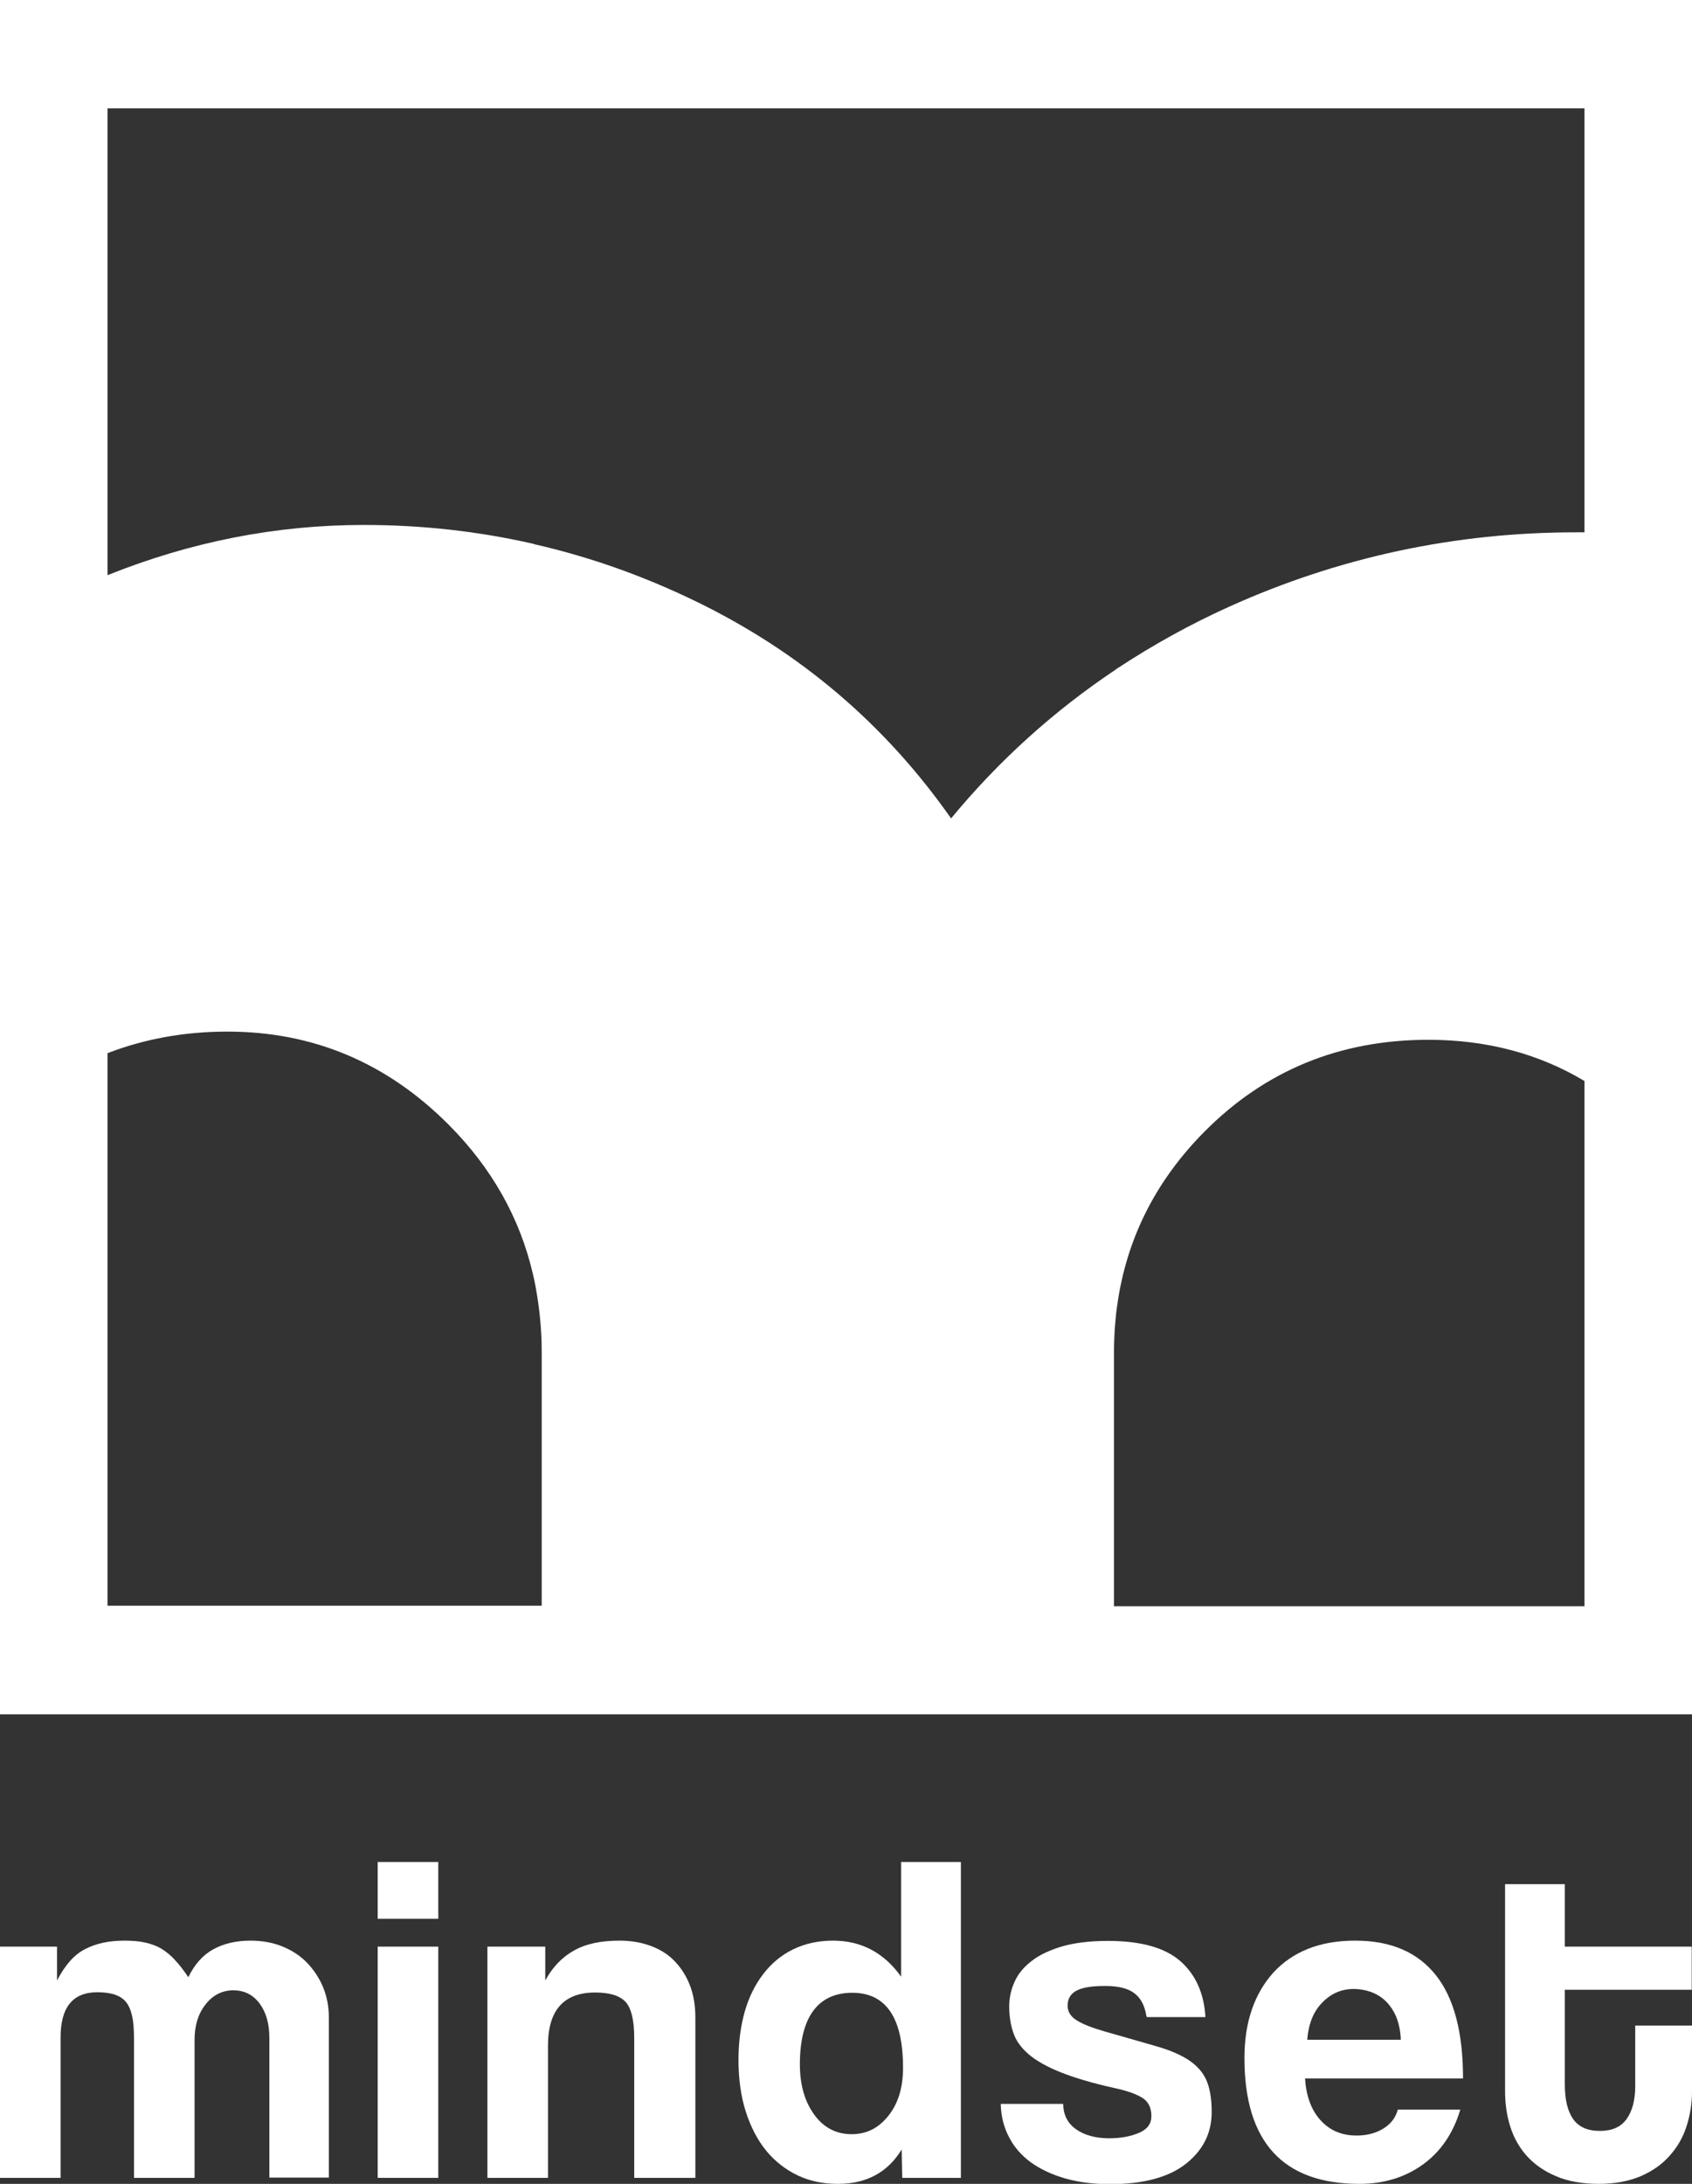<?xml version="1.0" encoding="UTF-8"?>
<svg id="Isolation_Mode" xmlns="http://www.w3.org/2000/svg" version="1.1" viewBox="0 0 62 80">
  <rect x="0" y="0" width="62" height="80" fill="#333333" stroke="none"/>
  <!-- Generator: Adobe Illustrator 29.4.0, SVG Export Plug-In . SVG Version: 2.1.0 Build 152)  -->
  <defs>
    <style>
      .st0 {
        fill: #fff;
      }
    </style>
  </defs>
  <g id="Artwork_51">
    <path class="st0" d="M59.37,0H0v62.8h62V0h-2.63ZM58.06,3.97v15.53h-.31c-4.44,0-8.68.91-12.7,2.72-1.44.65-2.79,1.4-4.07,2.24-.03.02-.07.04-.1.07-2.26,1.51-4.27,3.32-6.03,5.45-2.41-3.44-5.53-6.1-9.37-7.96-1.9-.92-3.84-1.61-5.84-2.07-.03,0-.07-.02-.1-.03-2.02-.46-4.09-.69-6.21-.69-3.22,0-6.35.62-9.39,1.84V3.97h54.13-.01ZM3.94,38.58c1.35-.52,2.81-.79,4.39-.79,3.15,0,5.85,1.14,8.12,3.42,1.58,1.59,2.6,3.41,3.08,5.47.04.16.07.32.1.48.14.76.22,1.55.22,2.37v9.29H3.94v-20.24ZM40.82,58.83v-9.29c0-.42.02-.83.06-1.23.02-.26.06-.51.1-.77.38-2.32,1.43-4.35,3.17-6.1,2.22-2.23,4.95-3.35,8.19-3.35,2.14,0,4.05.51,5.72,1.51v19.24h-17.25l.01-.01Z"/>
  </g>
  <g>
    <path class="st0" d="M42.01,73.87c-.06-.39-.2-.67-.44-.85-.23-.18-.59-.27-1.07-.27s-.8.05-1.03.16-.35.3-.35.56c0,.23.12.41.35.55s.57.27,1.02.4c.73.21,1.34.38,1.85.53.5.14.9.31,1.21.51.3.2.52.44.65.73s.2.68.2,1.18c0,.76-.31,1.39-.94,1.89-.63.5-1.56.75-2.79.75-.6,0-1.15-.07-1.64-.21-.49-.14-.91-.34-1.26-.59-.35-.26-.62-.57-.8-.93-.19-.36-.29-.77-.3-1.21h2.29c0,.4.16.71.47.93s.72.33,1.22.33c.42,0,.78-.07,1.09-.2.3-.13.45-.33.45-.61,0-.31-.11-.53-.33-.67s-.56-.26-1.02-.36c-.82-.18-1.48-.38-1.98-.58-.5-.2-.89-.42-1.17-.66-.28-.24-.47-.51-.56-.79-.1-.29-.15-.61-.15-.96,0-.32.07-.63.2-.91.13-.29.34-.54.63-.76.28-.22.65-.39,1.11-.53.46-.13,1.01-.2,1.68-.2,1.21,0,2.09.25,2.65.74s.87,1.18.92,2.05h-2.14l-.02-.02Z"/>
    <path class="st0" d="M9.87,79.78v-5.13c0-.52-.12-.94-.36-1.26s-.56-.48-.96-.48-.75.17-1.02.52c-.27.34-.4.77-.4,1.29v5.06h-2.22v-5.09c0-.34-.02-.63-.07-.84-.05-.22-.12-.39-.23-.52s-.25-.21-.42-.27c-.17-.05-.38-.08-.62-.08-.9,0-1.35.55-1.35,1.65v5.15H0v-8.47h2.09v1.24c.29-.56.63-.95,1.03-1.15.4-.21.88-.31,1.44-.31.28,0,.54.02.76.07s.42.12.6.23.35.25.5.42c.16.17.32.38.48.62.23-.47.53-.81.91-1.02s.83-.32,1.37-.32c.42,0,.81.07,1.16.21.35.14.66.34.91.6s.45.56.59.9c.14.34.21.71.21,1.1v5.87h-2.17l-.01.01Z"/>
    <path class="st0" d="M13.84,68.21h2.22v2.08h-2.22s0-2.08,0-2.08ZM13.84,71.31h2.22v8.47h-2.22s0-8.47,0-8.47Z"/>
    <path class="st0" d="M23.24,79.78v-5.13c0-.65-.11-1.09-.32-1.32-.22-.23-.59-.34-1.11-.34-1.15,0-1.73.65-1.73,1.94v4.85h-2.22v-8.47h2.12v1.24c.26-.48.61-.85,1.04-1.09.43-.25.99-.37,1.68-.37.4,0,.77.06,1.11.18s.64.3.88.54.44.54.58.89.21.75.21,1.21v5.87s-2.24,0-2.24,0Z"/>
    <path class="st0" d="M33.06,79.77l-.02-1.03c-.51.84-1.29,1.26-2.34,1.26-.54,0-1.03-.1-1.47-.31-.44-.21-.83-.51-1.15-.9s-.57-.87-.75-1.43-.27-1.2-.27-1.91c0-.64.08-1.23.23-1.76s.38-.99.68-1.38c.3-.39.66-.69,1.09-.9s.92-.32,1.46-.32c1.04,0,1.87.44,2.5,1.32v-4.2h2.19v11.57h-2.14l-.01-.01ZM31.21,78.18c.54,0,.98-.22,1.34-.67s.54-1.03.54-1.76c0-1.83-.62-2.75-1.86-2.75s-1.92.87-1.92,2.62c0,.76.18,1.37.53,1.85.35.48.81.71,1.37.71"/>
    <path class="st0" d="M47.82,76.13c.04.64.22,1.15.56,1.53s.78.57,1.33.57c.36,0,.69-.08.97-.25.28-.17.46-.4.54-.7h2.29c-.26.87-.72,1.54-1.37,2.01-.65.47-1.43.71-2.33.71-2.8,0-4.21-1.54-4.21-4.61,0-.65.09-1.25.27-1.77.18-.53.45-.98.79-1.36.35-.38.77-.67,1.27-.87.5-.2,1.08-.3,1.73-.3,1.3,0,2.28.42,2.95,1.26.67.84,1,2.1,1,3.79h-5.8l.01-.01ZM51.33,74.72c-.01-.31-.07-.58-.16-.82-.1-.24-.23-.43-.38-.58-.16-.16-.34-.27-.55-.35-.21-.07-.42-.11-.63-.11-.44,0-.83.16-1.15.49-.33.33-.51.78-.56,1.37h3.44-.01Z"/>
    <path class="st0" d="M59.93,74.2h2.07v2.41c0,.45-.07.88-.2,1.28-.13.41-.34.77-.62,1.08-.28.32-.63.56-1.06.75-.43.18-.94.28-1.53.28s-1.14-.09-1.57-.28c-.43-.18-.79-.43-1.07-.74s-.48-.67-.61-1.08-.19-.85-.19-1.31v-7.57h2.19v2.29h4.65v1.58h-4.65v3.48c0,.54.1.96.3,1.25s.53.44.98.44.77-.14.98-.43.32-.69.32-1.22v-2.2l.01-.01Z"/>
  </g>
</svg>